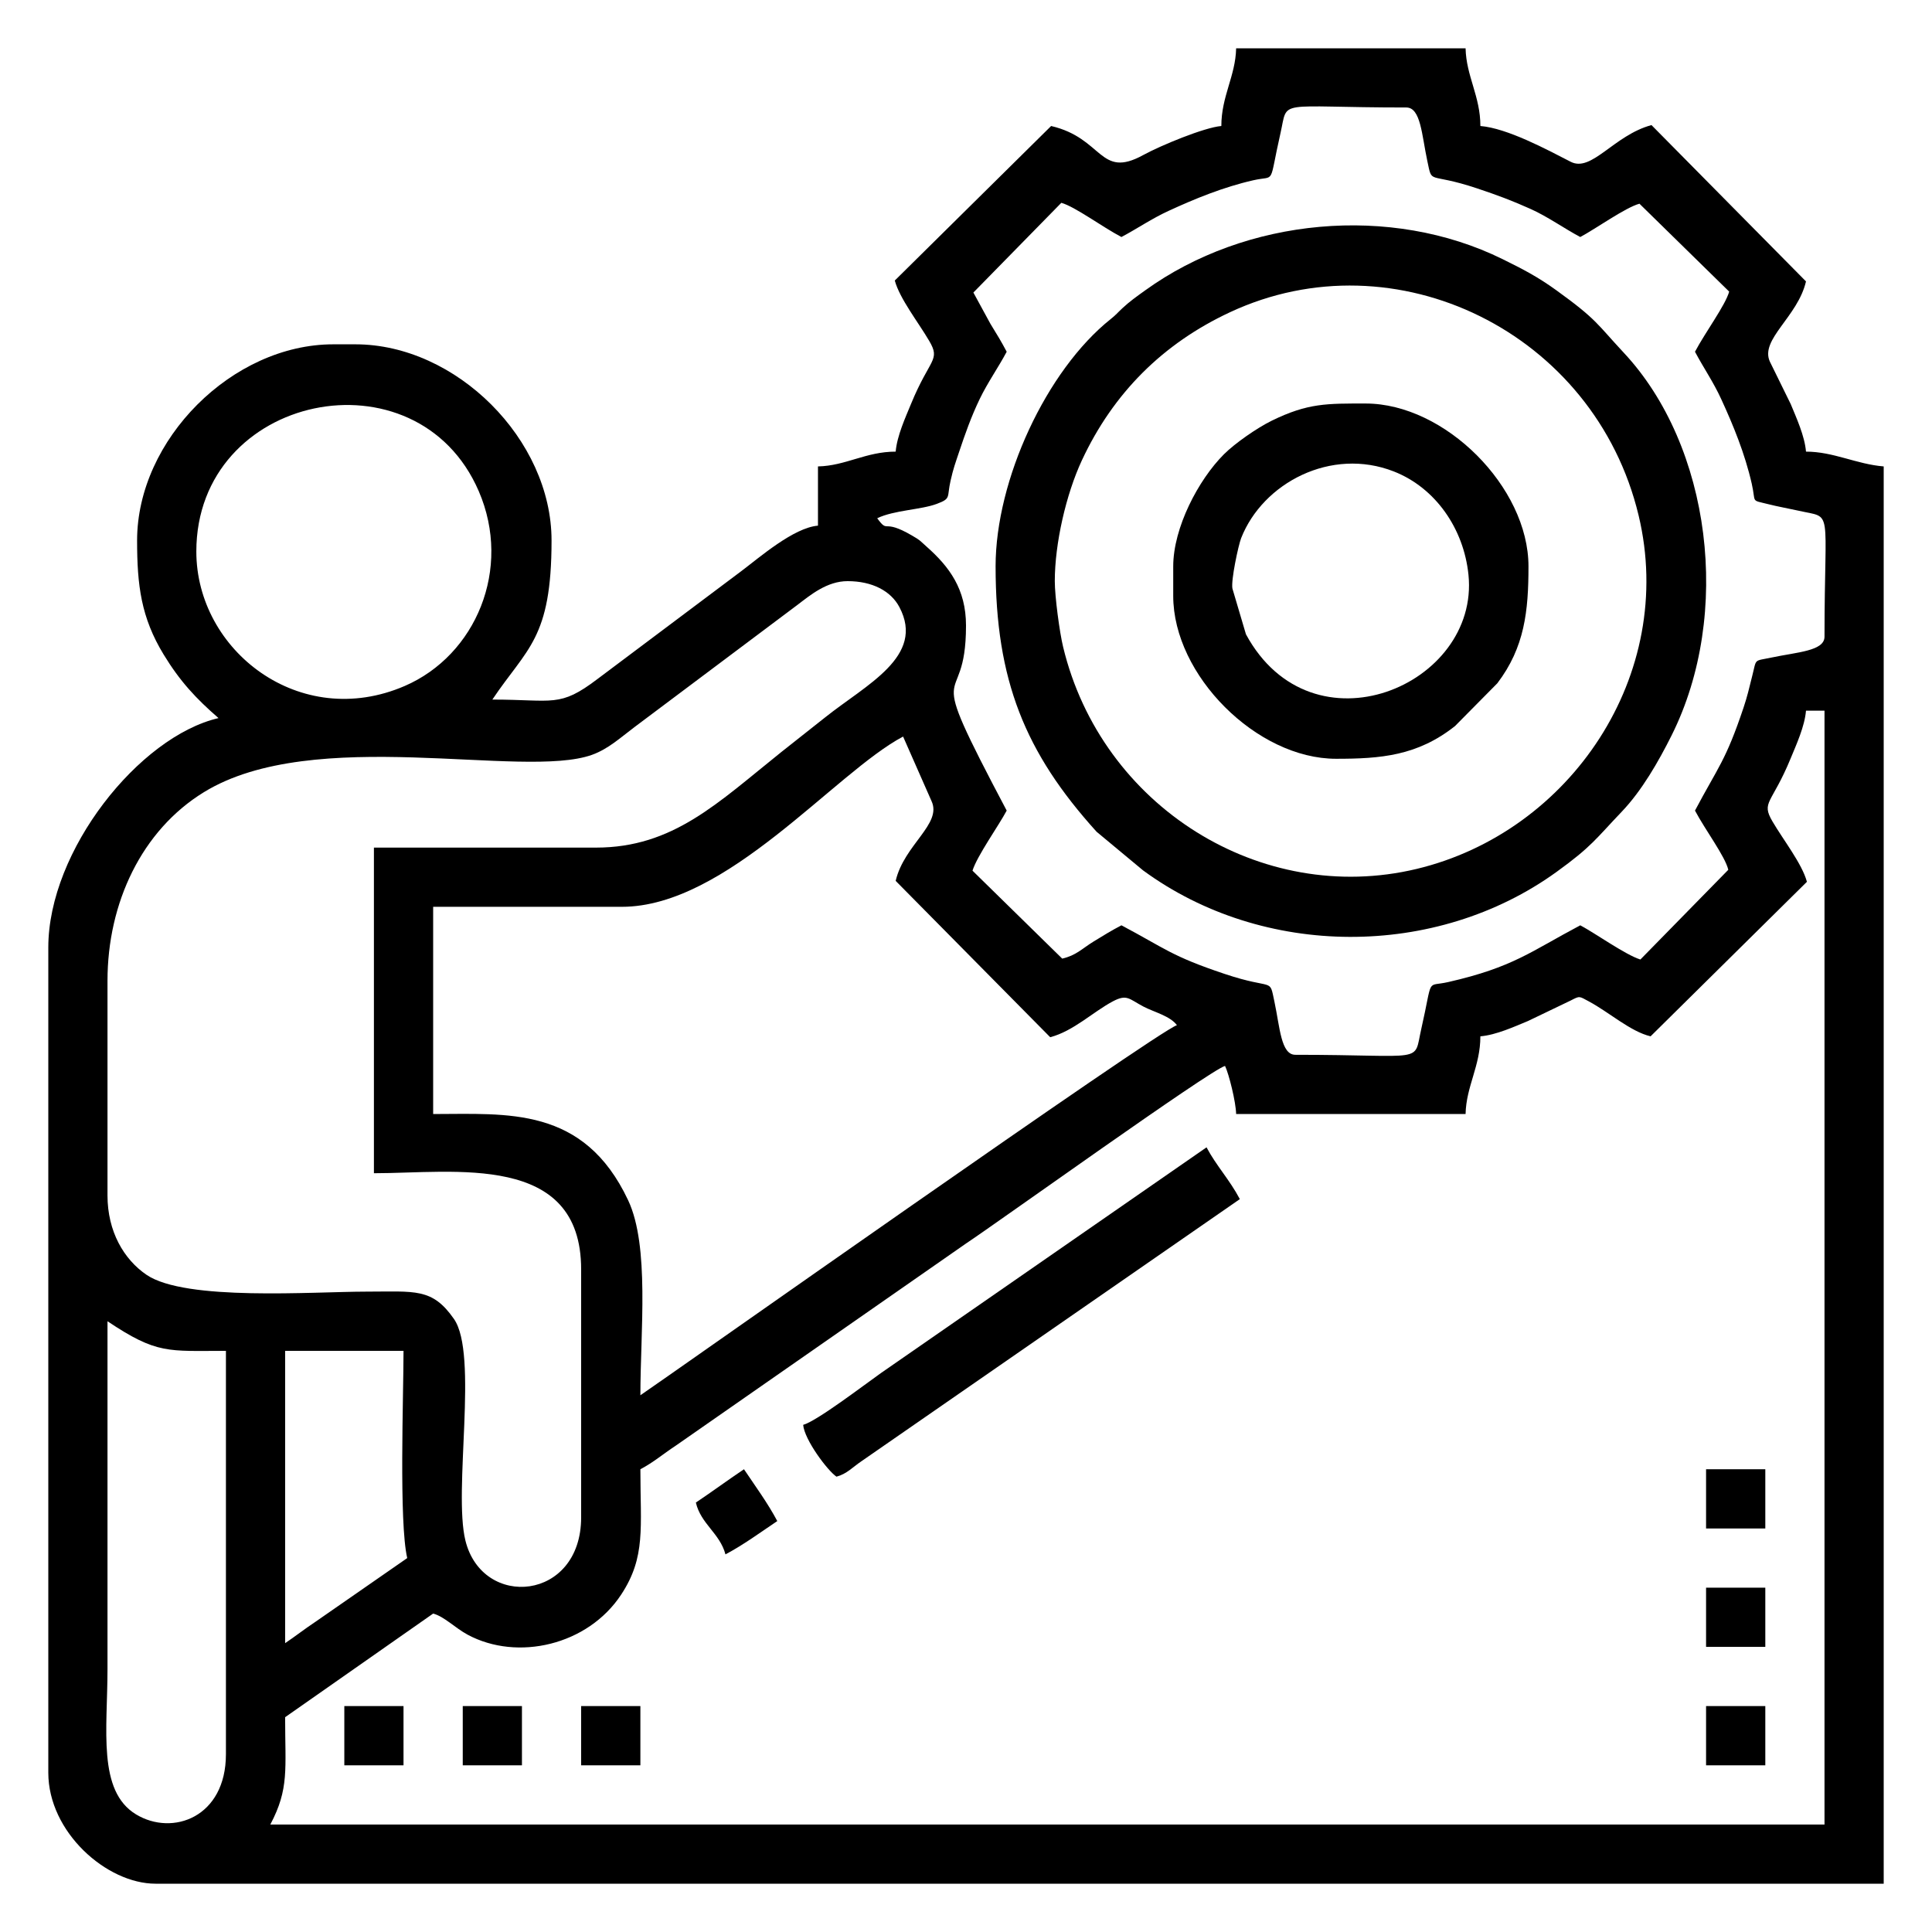 <?xml version="1.0" encoding="UTF-8"?>
<!DOCTYPE svg PUBLIC "-//W3C//DTD SVG 1.1//EN" "http://www.w3.org/Graphics/SVG/1.1/DTD/svg11.dtd">
<!-- Creator: CorelDRAW 2020 (64-Bit) -->
<svg xmlns="http://www.w3.org/2000/svg" xml:space="preserve" width="500px" height="500px" version="1.1" style="shape-rendering:geometricPrecision; text-rendering:geometricPrecision; image-rendering:optimizeQuality; fill-rule:evenodd; clip-rule:evenodd"
viewBox="0 0 500 500"
>

 <g id="Layer_x0020_1">
  <rect  width="500" height="500" style="fill:none"/>
  <g id="_3112709666496">
   <path style="fill:currentColor;" d="M27.82 341.94c12.85,8.6 15.61,7.66 30.65,7.66l0 104.38c0,16.34 -13.8,21.3 -23.25,15.59 -10.05,-6.07 -7.4,-22.04 -7.4,-37.61 0,-30.01 0,-60.02 0,-90.02zm45.97 83.31l0 -75.65 30.64 0c0,11.73 -1.2,44.35 0.96,53.63l-23.74 16.48c-2.95,1.96 -5.23,3.78 -7.86,5.54zm393.6 -241.33l4.79 0 0 288.26 -402.22 0c4.91,-9.28 3.83,-14.26 3.83,-27.77l38.31 -26.82c2.9,0.78 5.66,3.71 8.91,5.46 12.88,6.94 31.13,2.76 39.77,-10.4 6.39,-9.73 4.95,-17.26 4.95,-32.41 3.49,-1.85 5.63,-3.78 9.19,-6.13l75.08 -52.29c8.08,-5.35 63.24,-44.95 67.04,-45.96 1.01,2.11 2.8,9.3 2.87,12.45l59.38 0c0.16,-7.21 3.83,-12.39 3.83,-20.11 4.08,-0.34 8.85,-2.53 12.32,-3.96l11.06 -5.31c2.41,-1.24 2.12,-1.14 4.69,0.23 5.24,2.8 10.8,7.83 15.98,9.04l40.46 -39.99c-1.28,-4.71 -6.06,-10.75 -8.91,-15.61 -3.01,-5.14 -0.18,-4.44 4.71,-16.35 1.43,-3.48 3.62,-8.23 3.96,-12.33zm-235.59 44.05l39.99 40.46c6.04,-1.59 11.12,-6.58 16.21,-9.28 3.69,-1.95 4.18,-0.61 7.96,1.37 2.68,1.4 6.88,2.41 8.63,4.8 -4.62,1.23 -132.64,91.6 -138.86,95.77 0,-16.45 2.43,-38.58 -3.17,-50.47 -11.5,-24.41 -31.26,-22.31 -50.46,-22.31l0 -53.63 48.84 0c27.17,0 55.09,-34.7 72.78,-44.06l7.35 16.68c2.81,5.94 -7.08,11.28 -9.27,20.67zm-77.57 -8.61l-57.46 0 0 84.27c20.85,0 53.63,-5.47 53.63,24.9l0 64.16c0,21.68 -25.54,23.87 -29.95,6.01 -3.2,-12.96 3.41,-48.22 -2.97,-57.36 -5.63,-8.08 -10.04,-7.07 -22.62,-7.07 -13.91,0.01 -46.83,2.53 -56.94,-4.35 -5.85,-3.98 -10.1,-11.2 -10.1,-20.54l0 -55.55c0,-20.17 8.86,-38.93 24.94,-48.81 28.51,-17.51 82.57,-3.26 100.45,-9.67 4.24,-1.53 7.32,-4.42 11.01,-7.19l31.74 -23.8c3.82,-2.86 6.59,-4.92 10.4,-7.8 3.39,-2.58 7.66,-6.16 13,-6.16 6.37,0 11.19,2.53 13.4,6.71 6.78,12.8 -8.63,20.07 -19.28,28.6l-11.23 8.88c-16.55,13.24 -28.04,24.77 -48.02,24.77zm-103.42 -76.62c0,-40.91 57.1,-52.65 73.09,-15.63 8.7,20.14 -0.78,42.48 -19.16,50.42 -27.11,11.71 -53.93,-9.15 -53.93,-34.79zm201.1 -67.03l22.76 -23.22c3.56,1 10.45,6.15 15.55,8.85 4.2,-2.22 7.79,-4.75 12.33,-6.82 6.65,-3.06 14,-6.09 21.82,-7.87 5.93,-1.35 3.87,1.66 7.01,-12.15 2.07,-9.07 -1.63,-6.68 32.58,-6.68 3.73,0 3.99,7.09 5.41,13.75 1.38,6.44 -0.03,2.86 12.92,7.19 5.17,1.73 8.91,3.11 13.83,5.32 4.45,2 8.72,5.07 12.85,7.26 3.86,-2.04 11.7,-7.65 15.32,-8.62l23.22 22.75c-1,3.56 -6.15,10.46 -8.85,15.56 2.22,4.2 4.75,7.79 6.82,12.33 3.06,6.65 6.09,14 7.87,21.82 1.16,5.1 -0.41,4.12 4.27,5.3 2.43,0.62 5.29,1.12 7.88,1.7 9.07,2.07 6.68,-1.63 6.68,32.59 0,3.73 -7.09,3.99 -13.75,5.41 -4.6,0.98 -3.8,0.11 -4.93,4.64 -0.92,3.71 -1.31,5.41 -2.26,8.27 -4.64,13.87 -6.59,15.37 -12.58,26.69 2.64,4.99 7.81,11.85 8.62,15.32l-22.75 23.22c-3.86,-1.2 -11.7,-6.81 -15.56,-8.85 -12.76,6.75 -17.34,10.85 -34.15,14.68 -5.92,1.36 -3.86,-1.65 -7,12.15 -2.07,9.08 1.63,6.68 -32.59,6.68 -3.73,0 -3.99,-7.09 -5.41,-13.74 -1.37,-6.45 0.03,-2.86 -12.91,-7.2 -13.87,-4.64 -15.37,-6.58 -26.69,-12.57 -2.56,1.35 -4.52,2.54 -7.26,4.23 -3.02,1.87 -4.42,3.54 -8.06,4.39l-23.22 -22.76c1.2,-3.86 6.81,-11.69 8.85,-15.55 -22.46,-42.46 -10.53,-23.9 -10.53,-47.88 0,-9.45 -4.32,-15.23 -10.21,-20.44 -1.93,-1.71 -1.48,-1.53 -3.81,-2.89 -7.75,-4.51 -5.93,-0.3 -8.96,-4.45 4.4,-2.11 11.29,-2.17 15.43,-3.72 3.79,-1.42 2.55,-1.63 3.56,-6.02 0.74,-3.26 1.23,-4.49 2.19,-7.38 1.56,-4.67 3.15,-9.19 5.37,-13.79 2.02,-4.19 4.85,-8.2 6.96,-12.18 -1.35,-2.56 -2.54,-4.53 -4.23,-7.26l-4.39 -8.06zm64.17 -43.1c-4.36,0.36 -15.66,5.02 -20.26,7.54 -11.34,6.21 -10.27,-4.39 -23.79,-7.54l-40.46 39.99c1.28,4.71 6.05,10.75 8.9,15.61 3.02,5.13 0.18,4.44 -4.71,16.35 -1.43,3.48 -3.61,8.23 -3.96,12.32 -7.72,0 -12.9,3.67 -20.11,3.83l0 15.33c-6.32,0.52 -15.19,8.28 -19.83,11.76l-37.21 27.91c-9.87,7.5 -11.34,5.34 -27.23,5.34 8.94,-13.35 15.32,-15.66 15.32,-41.18 0,-26.1 -24.66,-50.76 -50.76,-50.76l-5.74 0c-26.1,0 -50.76,24.66 -50.76,50.76 0,11.64 1.03,19.92 6.87,29.52 4.24,6.96 8.37,11.38 14.2,16.45 -20.52,4.78 -44.05,34.26 -44.05,59.37l0 213.56c0,15.37 15.08,28.73 27.77,28.73l447.23 0 0 -366.79c-7.07,-0.58 -12.99,-3.83 -20.11,-3.83 -0.34,-4.09 -2.53,-8.84 -3.96,-12.32l-5.39 -10.97c-2.62,-5.75 7.2,-11.55 9.35,-20.76l-39.99 -40.46c-9.77,2.65 -15.47,12.3 -20.9,9.5 -6.25,-3.21 -16.4,-8.68 -23.38,-9.26 0,-7.72 -3.67,-12.9 -3.83,-20.11l-59.38 0c-0.16,7.21 -3.83,12.39 -3.83,20.11z"/>
   <path style="fill:currentColor;" d="M272.98 150.4c0,-9.72 2.9,-22.45 7.02,-31.29 8.11,-17.37 20.93,-30.19 38.31,-38.3 42.85,-20.01 94.42,5.22 105.76,52.58 9.87,41.2 -17.58,81.94 -57.46,91.49 -40.27,9.64 -81.56,-16.19 -91.48,-57.47 -0.91,-3.75 -2.15,-13.01 -2.15,-17.01zm-15.32 -3.83c0,29.46 7.6,48.19 26.13,68.68l12.03 10c31.08,22.81 75.77,22.96 107,0.41 9.13,-6.59 10.17,-8.56 16.93,-15.64 5.17,-5.42 9.46,-12.91 12.86,-19.7 15.71,-31.43 10.21,-74.88 -12.39,-99.05 -6.94,-7.43 -6.84,-8.5 -17.4,-16.12 -4.87,-3.52 -8.61,-5.45 -13.94,-8.08 -28.95,-14.27 -66.47,-10.72 -92.51,8.08 -2.24,1.61 -4,2.85 -5.91,4.63 -1.3,1.21 -1.6,1.67 -2.98,2.77 -16.69,13.28 -29.82,41.71 -29.82,64.02z"/>
   <path style="fill:currentColor;" d="M318.95 152.32c-0.41,-2.15 1.55,-11.25 2.26,-13.06 5.61,-14.27 23.28,-23.62 39.53,-17.24 10.71,4.2 18.08,14.74 19.3,26.74 2.9,28.65 -40.47,47.02 -57.59,15.39l-3.5 -11.83zm-15.32 -5.75l0 7.66c0,20.52 21.62,42.14 42.14,42.14 11.53,0 21.05,-0.75 30.79,-8.47l10.95 -11.07c7.08,-9.31 8.06,-18.73 8.06,-30.26 0,-20.51 -21.63,-42.14 -42.14,-42.14 -9.97,0 -14.92,-0.15 -24.29,4.44 -3.84,1.88 -9.58,5.89 -12.38,8.69 -6.63,6.63 -13.13,19.02 -13.13,29.01z"/>
   <path style="fill:currentColor;" d="M207.86 368.75c0.33,3.88 6.3,11.85 8.62,13.41 2.67,-0.71 4.1,-2.4 6.51,-4.03l97.88 -67.8c-2.7,-5.1 -6.09,-8.62 -8.62,-13.4l-84.27 58.42c-4.33,3.07 -16.66,12.48 -20.12,13.4z"/>
   <path style="fill:currentColor;" d="M180.09 388.86c1.29,5.55 6.2,7.93 7.66,13.41 4.64,-2.45 9.1,-5.73 13.41,-8.62 -2.46,-4.64 -5.73,-9.1 -8.62,-13.41 -4.28,2.87 -8.22,5.79 -12.45,8.62z"/>
   <polygon style="fill:currentColor;" points="441.53,395.57 456.86,395.57 456.86,380.24 441.53,380.24 "/>
   <polygon style="fill:currentColor;" points="89.11,456.86 104.43,456.86 104.43,441.53 89.11,441.53 "/>
   <polygon style="fill:currentColor;" points="150.4,456.86 165.73,456.86 165.73,441.53 150.4,441.53 "/>
   <polygon style="fill:currentColor;" points="441.53,426.21 456.86,426.21 456.86,410.89 441.53,410.89 "/>
   <polygon style="fill:currentColor;" points="119.76,456.86 135.08,456.86 135.08,441.53 119.76,441.53 "/>
   <polygon style="fill:currentColor;" points="441.53,456.86 456.86,456.86 456.86,441.53 441.53,441.53 "/>
  </g>
 </g>
</svg>
